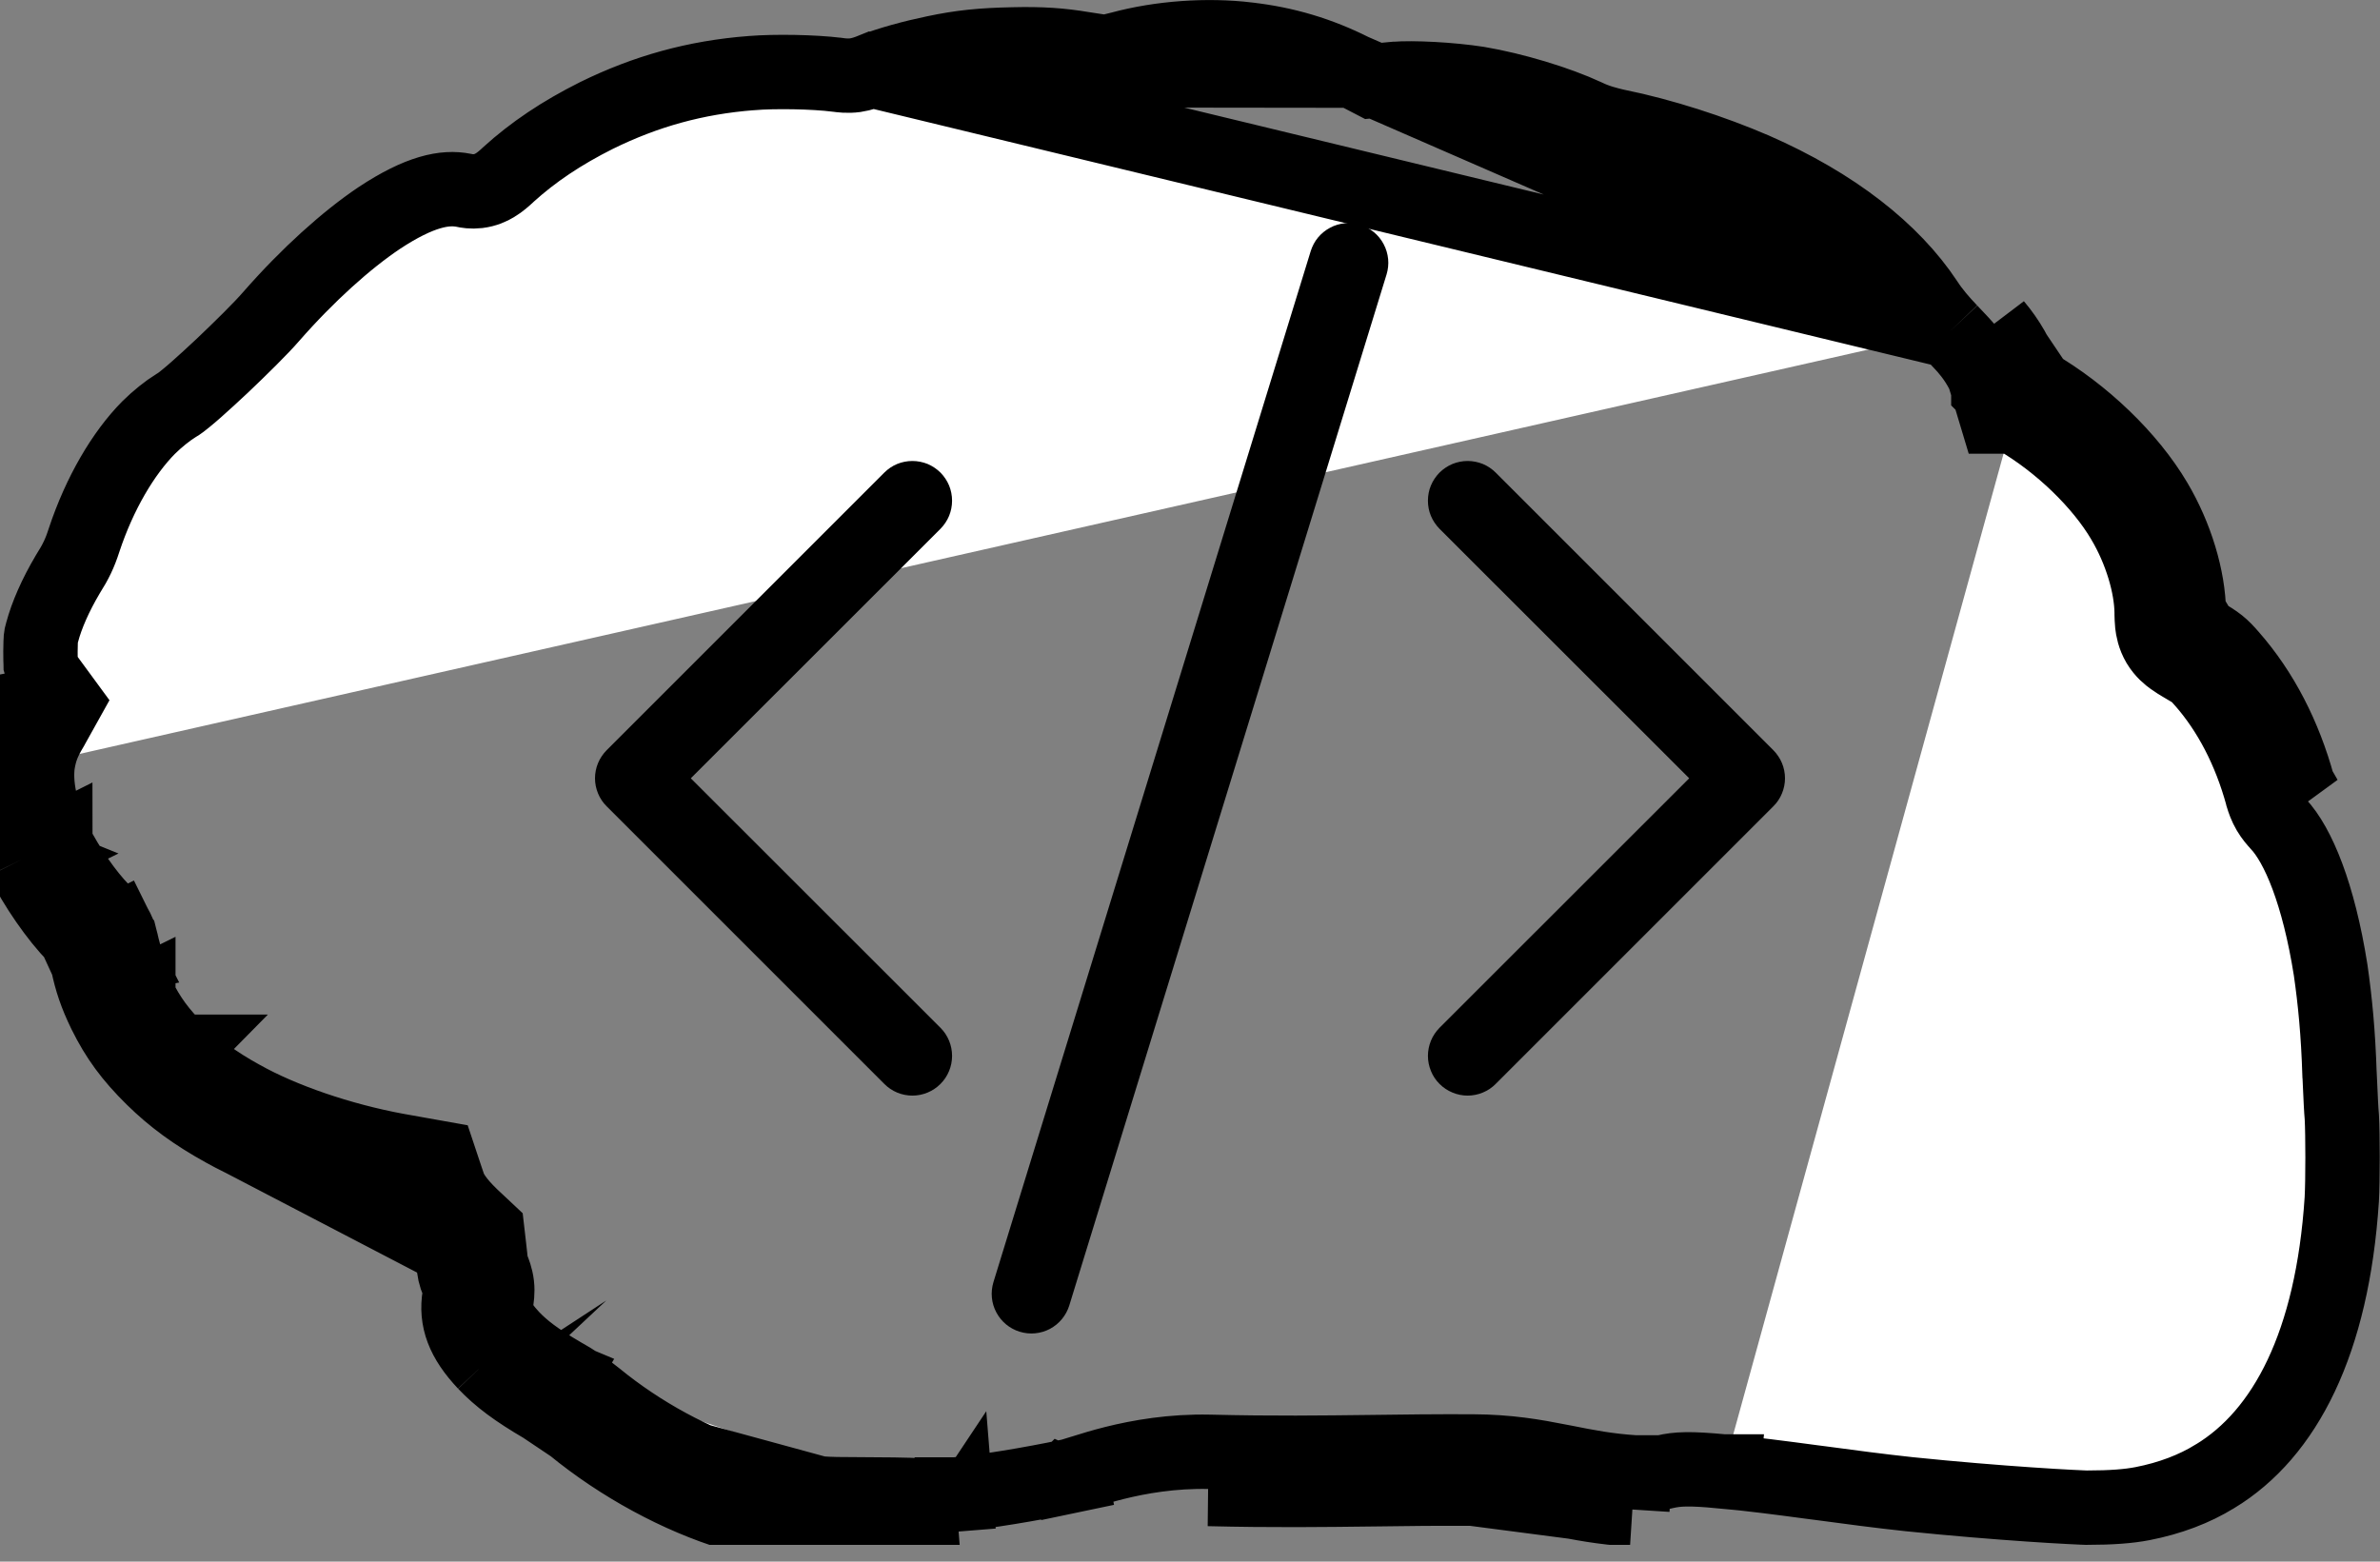 <svg width="32" height="21" viewBox="0 0 32 21" fill="none" xmlns="http://www.w3.org/2000/svg">
<rect x="0" y="0" width="32" height="21" fill="#808080" stroke="none"/>
<g clip-path="url(#clip0_3_7)">
<path d="M29.43 8.234C29.425 7.769 29.255 7.211 28.979 6.745C28.63 6.154 28.014 5.562 27.354 5.179M29.43 8.234L26.831 4.374C27 4.573 27.141 4.82 27.185 4.995C27.199 5.053 27.214 5.101 27.214 5.101M29.43 8.234C29.432 8.324 29.432 8.369 29.451 8.403C29.471 8.439 29.513 8.463 29.599 8.515M29.43 8.234L29.599 8.515M27.354 5.179C27.318 5.16 27.284 5.14 27.259 5.126C27.233 5.111 27.216 5.101 27.214 5.101M27.354 5.179L27.214 5.443L27.133 5.595L26.987 5.546L26.987 5.546C26.988 5.547 26.993 5.55 26.999 5.553C27.003 5.554 27.015 5.56 27.032 5.567C27.041 5.57 27.057 5.577 27.078 5.583C27.087 5.585 27.1 5.588 27.115 5.592L27.214 5.421L27.354 5.179ZM27.214 5.101L26.735 5.245L26.735 5.245L26.735 5.245L26.735 5.245L26.735 5.245L26.734 5.244L26.734 5.241L26.731 5.233L26.723 5.205C26.717 5.183 26.708 5.151 26.7 5.116C26.681 5.042 26.59 4.863 26.45 4.699L26.444 4.691L26.444 4.691C26.419 4.661 26.347 4.585 26.265 4.498C26.251 4.483 26.236 4.468 26.221 4.452M27.214 5.101L26.735 5.245L26.842 5.601H27.084C27.093 5.606 27.102 5.611 27.11 5.616C27.702 5.961 28.249 6.493 28.548 6.999L28.549 7.001C28.788 7.404 28.926 7.876 28.93 8.239L28.93 8.239L28.93 8.247C28.93 8.251 28.93 8.256 28.93 8.26C28.931 8.295 28.932 8.348 28.937 8.394C28.944 8.456 28.961 8.557 29.023 8.662C29.085 8.765 29.164 8.827 29.212 8.861C29.251 8.89 29.299 8.918 29.332 8.938L29.342 8.944L29.342 8.944L29.349 8.948C29.457 9.01 29.497 9.037 29.521 9.057C29.541 9.073 29.562 9.092 29.619 9.158L29.621 9.16C29.977 9.566 30.25 10.088 30.417 10.698L30.417 10.698L30.419 10.708C30.437 10.767 30.461 10.838 30.505 10.913C30.548 10.986 30.596 11.04 30.628 11.074L30.628 11.074L30.632 11.079C30.901 11.366 31.174 12.021 31.336 13.042C31.396 13.459 31.438 13.886 31.456 14.453L31.456 14.453L31.457 14.46C31.459 14.501 31.461 14.546 31.463 14.592C31.47 14.753 31.478 14.931 31.487 15.027C31.499 15.254 31.5 15.874 31.486 16.128C31.36 18.058 30.725 19.28 29.782 19.852L29.782 19.852L29.778 19.854C29.506 20.022 29.177 20.148 28.806 20.22C28.621 20.256 28.385 20.274 28.067 20.274C28.067 20.274 28.066 20.274 28.062 20.274L28.046 20.274L27.995 20.272C27.953 20.27 27.896 20.268 27.828 20.264C27.69 20.257 27.505 20.246 27.286 20.231C26.847 20.201 26.274 20.155 25.67 20.093C25.277 20.051 24.87 19.997 24.469 19.943L24.375 19.931C23.949 19.874 23.53 19.819 23.167 19.787M26.221 4.452L11.723 0.946C11.676 0.965 11.59 0.998 11.499 1.011C11.396 1.025 11.302 1.012 11.26 1.006C11.258 1.006 11.255 1.005 11.253 1.005C10.939 0.966 10.418 0.957 10.104 0.983L10.101 0.983C9.35 1.041 8.681 1.228 8.02 1.553C7.551 1.788 7.169 2.044 6.834 2.348L6.833 2.349C6.831 2.352 6.828 2.354 6.825 2.357C6.788 2.391 6.722 2.451 6.654 2.491C6.603 2.522 6.527 2.558 6.427 2.57C6.342 2.58 6.272 2.568 6.234 2.559C5.984 2.509 5.646 2.57 5.097 2.933C4.658 3.228 4.138 3.694 3.646 4.256C3.51 4.414 3.233 4.686 2.99 4.917C2.864 5.035 2.74 5.149 2.638 5.239C2.587 5.284 2.539 5.325 2.497 5.359C2.467 5.384 2.414 5.427 2.36 5.458C2.257 5.521 2.116 5.633 1.998 5.75C1.657 6.095 1.339 6.633 1.13 7.264C1.073 7.441 1.02 7.552 0.911 7.724C0.745 8.005 0.628 8.271 0.566 8.504L0.564 8.51L0.564 8.51C0.552 8.553 0.551 8.561 0.55 8.572L0.55 8.573C0.547 8.602 0.546 8.643 0.544 8.763C0.544 8.816 0.544 8.854 0.545 8.883C0.545 8.913 0.547 8.927 0.547 8.932C0.547 8.932 0.547 8.932 0.547 8.932C0.547 8.933 0.548 8.934 0.548 8.936L0.554 8.956L0.555 8.96L0.555 8.96C0.581 9.044 0.6 9.076 0.625 9.107L0.631 9.114L0.636 9.122L0.689 9.194L0.879 9.453L0.723 9.733L0.699 9.776L0.695 9.784L0.691 9.791C0.577 9.979 0.537 10.099 0.509 10.265M26.221 4.452C26.103 4.328 25.991 4.2 25.897 4.055C25.446 3.374 24.663 2.754 23.586 2.282C23.018 2.037 22.349 1.821 21.741 1.697L21.733 1.696L21.724 1.694C21.608 1.666 21.466 1.631 21.324 1.561C20.934 1.38 20.352 1.205 19.874 1.124C19.5 1.066 18.993 1.041 18.752 1.061C18.751 1.061 18.75 1.061 18.75 1.061L18.6 1.075L18.454 1.089L18.323 1.021L18.187 0.951C18.186 0.95 18.186 0.95 18.185 0.95M26.221 4.452L18.185 0.95M23.167 19.787C23.167 19.787 23.167 19.787 23.168 19.787L23.121 20.285L23.166 19.787C23.166 19.787 23.166 19.787 23.167 19.787ZM23.167 19.787C22.717 19.744 22.552 19.753 22.385 19.792C22.378 19.794 22.372 19.795 22.367 19.796C22.337 19.803 22.33 19.805 22.301 19.807C22.256 19.81 22.165 19.812 21.979 19.8M21.979 19.8C21.609 19.776 21.337 19.722 21.046 19.664C21.018 19.659 20.99 19.653 20.962 19.648C20.633 19.583 20.28 19.52 19.797 19.518L19.796 19.518C19.302 19.516 18.869 19.521 18.443 19.527C17.775 19.535 17.12 19.544 16.262 19.523L16.261 19.523C15.759 19.512 15.319 19.59 14.985 19.673C14.817 19.715 14.675 19.759 14.567 19.793C14.545 19.8 14.525 19.806 14.508 19.811C14.48 19.82 14.457 19.828 14.434 19.834C14.403 19.844 14.39 19.848 14.387 19.848C14.386 19.849 14.386 19.849 14.386 19.849L14.489 20.338L14.387 19.848C13.841 19.962 13.247 20.06 12.846 20.097M21.979 19.8C21.98 19.8 21.98 19.8 21.98 19.8L21.948 20.299M21.979 19.8C21.979 19.8 21.979 19.8 21.979 19.8L21.948 20.299M12.846 20.097C12.687 20.11 12.589 20.114 12.385 20.11M12.846 20.097C12.847 20.097 12.848 20.097 12.849 20.096L12.889 20.595M12.846 20.097C12.846 20.097 12.845 20.097 12.844 20.097L12.889 20.595M12.385 20.11C12.204 20.099 11.84 20.095 11.565 20.095C11.048 20.095 10.967 20.086 10.632 20.025L10.632 20.025L10.627 20.024C10.48 19.999 10.162 19.922 10.005 19.874L10.004 19.874C9.338 19.671 8.615 19.282 8.017 18.792L8.015 18.79C7.868 18.672 7.724 18.573 7.55 18.477M12.385 20.11C12.389 20.11 12.392 20.11 12.396 20.11L12.365 20.609M12.385 20.11C12.382 20.11 12.379 20.11 12.376 20.11L12.365 20.609M7.55 18.477C7.212 18.279 7.034 18.142 6.886 17.987M7.55 18.477C7.552 18.479 7.554 18.48 7.556 18.481L7.303 18.912M7.55 18.477C7.548 18.476 7.546 18.475 7.543 18.474L7.303 18.912M6.886 17.987C6.66 17.746 6.652 17.625 6.671 17.512L6.671 17.511C6.671 17.508 6.672 17.506 6.672 17.503C6.678 17.468 6.694 17.377 6.682 17.276C6.671 17.18 6.637 17.096 6.621 17.056C6.62 17.053 6.619 17.051 6.618 17.049L6.618 17.049L6.616 17.044C6.606 17.02 6.605 17.014 6.604 17.009L6.604 17.009C6.602 17.001 6.598 16.98 6.594 16.926L6.593 16.916L6.592 16.906L6.573 16.736L6.552 16.554L6.419 16.429L6.34 16.355L5.994 16.715M6.886 17.987C6.886 17.987 6.886 17.988 6.887 17.988L6.522 18.33M6.886 17.987C6.885 17.986 6.885 17.986 6.884 17.985L6.522 18.33M5.994 16.715L6.336 16.351L6.338 16.353C6.133 16.156 6.057 16.022 6.029 15.934L6.029 15.934L6.027 15.927L6.002 15.854L5.908 15.572L5.616 15.52L5.347 15.472L5.257 15.964L5.344 15.472L5.346 15.472C4.569 15.329 3.79 15.059 3.251 14.757L3.251 14.757L3.247 14.755C2.894 14.56 2.642 14.373 2.407 14.143M5.994 16.715L6.076 16.793M5.994 16.715C5.756 16.488 5.615 16.284 5.552 16.085L5.528 16.012L5.257 15.964C4.437 15.813 3.603 15.527 3.006 15.193M2.407 14.143C2.147 13.888 1.998 13.681 1.86 13.401M2.407 14.143C2.407 14.143 2.407 14.143 2.406 14.143L2.056 14.499L2.407 14.143ZM1.86 13.401C1.757 13.191 1.708 13.042 1.668 12.848M1.86 13.401C1.86 13.401 1.86 13.401 1.86 13.401L1.411 13.622L1.86 13.402C1.86 13.401 1.86 13.401 1.86 13.401ZM1.668 12.848L1.668 12.847C1.659 12.8 1.648 12.748 1.639 12.705C1.634 12.683 1.629 12.659 1.623 12.636C1.622 12.635 1.622 12.635 1.622 12.634C1.62 12.626 1.611 12.59 1.594 12.548M1.668 12.848L1.669 12.85L1.178 12.948M1.668 12.848L1.178 12.948M1.594 12.548C1.568 12.483 1.536 12.438 1.531 12.431C1.531 12.43 1.53 12.43 1.53 12.43C1.513 12.404 1.494 12.38 1.479 12.362C1.449 12.325 1.413 12.285 1.381 12.25L1.376 12.244L1.37 12.239C1.161 12.025 0.909 11.664 0.744 11.334M1.594 12.548C1.602 12.568 1.609 12.59 1.615 12.613L1.13 12.734M1.594 12.548C1.589 12.536 1.583 12.523 1.577 12.511L1.13 12.734M0.744 11.334C0.532 10.902 0.471 10.537 0.509 10.265M0.744 11.334C0.744 11.335 0.744 11.335 0.745 11.336L0.296 11.556M0.744 11.334C0.744 11.333 0.743 11.333 0.743 11.332L0.296 11.556M0.509 10.265C0.508 10.267 0.508 10.269 0.508 10.271L0.015 10.188M0.509 10.265C0.509 10.263 0.509 10.262 0.509 10.26L0.015 10.188M0.015 10.188C-0.044 10.591 0.053 11.061 0.296 11.556M0.015 10.188C0.053 9.956 0.116 9.776 0.262 9.534L0.286 9.49L0.233 9.417C0.16 9.325 0.116 9.233 0.078 9.107L0.296 11.556M0.296 11.556C0.48 11.924 0.761 12.332 1.013 12.589M0.296 11.556L1.013 12.589M18.185 0.95C17.739 0.725 17.278 0.587 16.78 0.531L16.777 0.53C16.229 0.465 15.604 0.509 15.07 0.653L15.062 0.655L15.062 0.655L14.965 0.679L14.867 0.703L14.767 0.688L14.578 0.659L14.57 0.658L14.57 0.658C14.267 0.606 13.995 0.588 13.624 0.597L13.622 0.597C13.195 0.606 12.926 0.633 12.57 0.708L12.57 0.708C12.262 0.772 11.969 0.853 11.735 0.942C11.734 0.942 11.734 0.942 11.734 0.942L18.185 0.95ZM1.013 12.589C1.072 12.652 1.125 12.715 1.13 12.734M1.013 12.589L1.178 12.948M1.13 12.734C1.14 12.754 1.159 12.851 1.178 12.948M1.178 12.948C1.227 13.185 1.29 13.374 1.411 13.622C1.576 13.956 1.76 14.208 2.056 14.499C2.328 14.766 2.619 14.979 3.006 15.193M1.178 12.948L3.006 15.193M3.006 15.193L6.076 16.793M6.076 16.793L6.095 16.963C6.105 17.094 6.12 17.152 6.154 17.234C6.192 17.331 6.192 17.341 6.178 17.428C6.125 17.744 6.226 18.015 6.522 18.33M6.076 16.793L7.303 18.912M6.522 18.33C6.716 18.534 6.939 18.699 7.303 18.912M7.303 18.912C7.453 18.995 7.574 19.077 7.701 19.179M7.303 18.912L7.701 19.179M7.701 19.179C8.345 19.707 9.126 20.129 9.858 20.352C10.033 20.406 10.372 20.488 10.542 20.517C10.915 20.585 11.027 20.595 11.565 20.595C11.847 20.595 12.205 20.6 12.365 20.609M7.701 19.179L12.889 20.595M12.365 20.609C12.593 20.614 12.71 20.609 12.889 20.595M21.948 20.299C21.543 20.273 21.242 20.213 20.951 20.155C20.603 20.086 20.27 20.02 19.794 20.018M21.948 20.299L19.794 20.018M19.794 20.018C19.317 20.016 18.89 20.021 18.465 20.027C17.787 20.035 17.113 20.044 16.25 20.023L19.794 20.018ZM29.599 8.515C29.818 8.641 29.871 8.685 29.997 8.831C30.409 9.301 30.715 9.893 30.899 10.567M29.599 8.515L30.899 10.567M30.899 10.567C30.923 10.649 30.943 10.678 30.996 10.736L30.899 10.567Z" fill="white" stroke="black"/>
<path d="M18.643 3.69C18.663 3.623 18.671 3.553 18.664 3.483C18.657 3.413 18.637 3.346 18.604 3.284C18.572 3.222 18.527 3.167 18.473 3.122C18.419 3.078 18.357 3.044 18.29 3.024C18.223 3.003 18.153 2.996 18.083 3.002C18.013 3.009 17.945 3.029 17.884 3.062C17.822 3.095 17.767 3.139 17.722 3.193C17.677 3.247 17.644 3.31 17.623 3.377L13.357 17.242C13.316 17.377 13.329 17.523 13.396 17.648C13.462 17.773 13.575 17.867 13.71 17.908C13.845 17.95 13.992 17.936 14.117 17.87C14.242 17.803 14.335 17.69 14.377 17.555L18.643 3.69ZM12.645 6.355C12.694 6.405 12.734 6.464 12.761 6.529C12.787 6.593 12.801 6.663 12.801 6.733C12.801 6.803 12.787 6.873 12.761 6.937C12.734 7.002 12.694 7.061 12.645 7.111L9.288 10.466L12.645 13.821C12.745 13.921 12.801 14.057 12.801 14.199C12.801 14.34 12.745 14.476 12.645 14.576C12.544 14.677 12.409 14.733 12.267 14.733C12.126 14.733 11.99 14.677 11.89 14.576L8.157 10.843C8.107 10.794 8.068 10.735 8.041 10.67C8.014 10.605 8 10.536 8 10.466C8 10.396 8.014 10.326 8.041 10.261C8.068 10.197 8.107 10.138 8.157 10.088L11.89 6.355C11.939 6.306 11.998 6.266 12.063 6.239C12.127 6.213 12.197 6.199 12.267 6.199C12.337 6.199 12.407 6.213 12.472 6.239C12.536 6.266 12.595 6.306 12.645 6.355ZM19.355 6.355C19.306 6.405 19.266 6.464 19.239 6.529C19.212 6.593 19.199 6.663 19.199 6.733C19.199 6.803 19.212 6.873 19.239 6.937C19.266 7.002 19.306 7.061 19.355 7.111L22.712 10.466L19.355 13.821C19.306 13.871 19.266 13.93 19.24 13.994C19.213 14.059 19.199 14.129 19.199 14.199C19.199 14.269 19.213 14.338 19.24 14.403C19.266 14.468 19.306 14.527 19.355 14.576C19.405 14.626 19.464 14.665 19.529 14.692C19.593 14.719 19.663 14.733 19.733 14.733C19.803 14.733 19.872 14.719 19.937 14.692C20.002 14.665 20.061 14.626 20.11 14.576L23.843 10.843C23.893 10.794 23.932 10.735 23.959 10.67C23.986 10.605 24 10.536 24 10.466C24 10.396 23.986 10.326 23.959 10.261C23.932 10.197 23.893 10.138 23.843 10.088L20.11 6.355C20.061 6.306 20.002 6.266 19.937 6.239C19.872 6.213 19.803 6.199 19.733 6.199C19.663 6.199 19.593 6.213 19.529 6.239C19.464 6.266 19.405 6.306 19.355 6.355Z" fill="black"/>
</g>
<defs>
<clipPath id="clip0_3_7">
<rect width="32" height="20.774" fill="white"/>
</clipPath>
</defs>
</svg>
